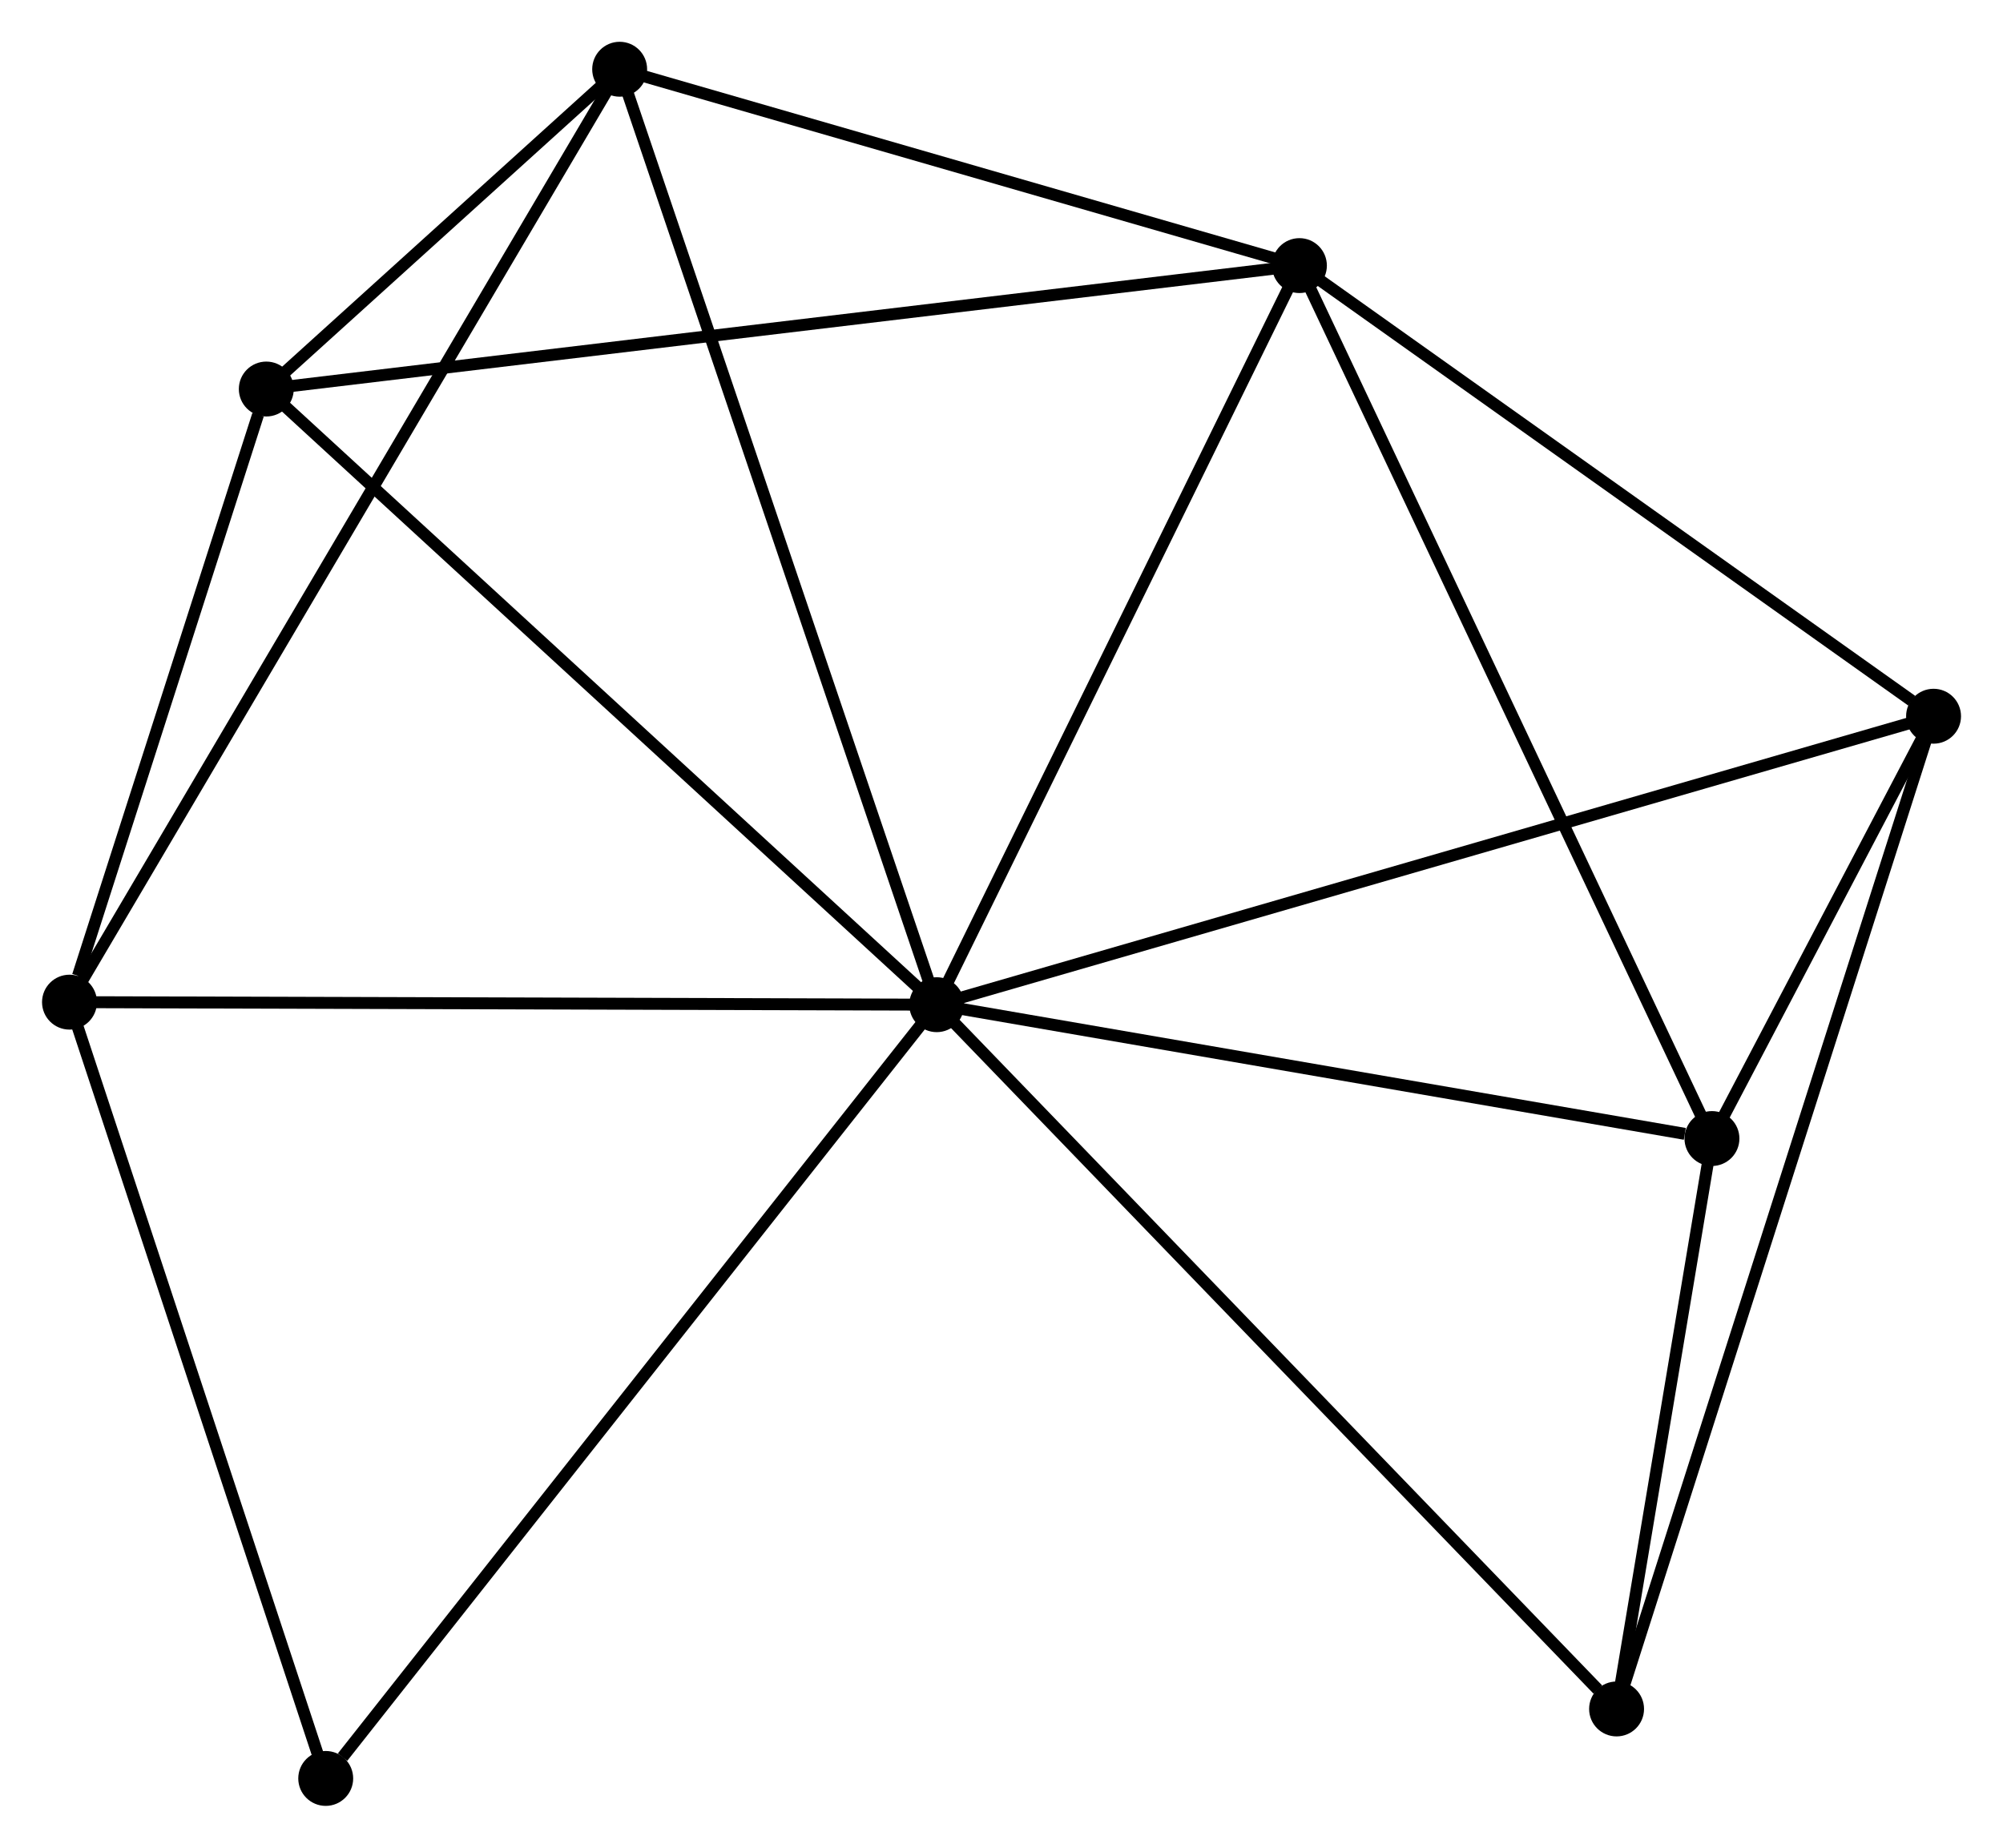 <?xml version="1.0" encoding="UTF-8" standalone="no"?>
<!DOCTYPE svg PUBLIC "-//W3C//DTD SVG 1.1//EN"
 "http://www.w3.org/Graphics/SVG/1.1/DTD/svg11.dtd">
<!-- Generated by graphviz version 2.36.0 (20140111.2315)
 -->
<!-- Title: %3 Pages: 1 -->
<svg width="168pt" height="155pt"
 viewBox="0.00 0.00 167.72 154.78" xmlns="http://www.w3.org/2000/svg" xmlns:xlink="http://www.w3.org/1999/xlink">
<g id="graph0" class="graph" transform="scale(1 1) rotate(0) translate(4 150.783)">
<title>%3</title>
<!-- 0 -->
<g id="node1" class="node"><title>0</title>
<ellipse fill="black" stroke="black" cx="74.434" cy="-66.618" rx="1.8" ry="1.8"/>
</g>
<!-- 1 -->
<g id="node2" class="node"><title>1</title>
<ellipse fill="black" stroke="black" cx="104.812" cy="-128.533" rx="1.8" ry="1.8"/>
</g>
<!-- 0&#45;&#45;1 -->
<g id="edge1" class="edge"><title>0&#45;&#45;1</title>
<path fill="none" stroke="black" d="M75.311,-68.405C79.747,-77.446 99.682,-118.077 103.989,-126.857"/>
</g>
<!-- 2 -->
<g id="node3" class="node"><title>2</title>
<ellipse fill="black" stroke="black" cx="1.8" cy="-66.831" rx="1.8" ry="1.8"/>
</g>
<!-- 0&#45;&#45;2 -->
<g id="edge2" class="edge"><title>0&#45;&#45;2</title>
<path fill="none" stroke="black" d="M72.339,-66.625C61.732,-66.656 14.066,-66.796 3.766,-66.826"/>
</g>
<!-- 3 -->
<g id="node4" class="node"><title>3</title>
<ellipse fill="black" stroke="black" cx="18.283" cy="-118.193" rx="1.8" ry="1.8"/>
</g>
<!-- 0&#45;&#45;3 -->
<g id="edge3" class="edge"><title>0&#45;&#45;3</title>
<path fill="none" stroke="black" d="M73.046,-67.893C65.345,-74.967 27.923,-109.339 19.829,-116.773"/>
</g>
<!-- 4 -->
<g id="node5" class="node"><title>4</title>
<ellipse fill="black" stroke="black" cx="157.925" cy="-90.783" rx="1.8" ry="1.8"/>
</g>
<!-- 0&#45;&#45;4 -->
<g id="edge4" class="edge"><title>0&#45;&#45;4</title>
<path fill="none" stroke="black" d="M76.178,-67.123C87.044,-70.268 145.353,-87.145 156.191,-90.281"/>
</g>
<!-- 5 -->
<g id="node6" class="node"><title>5</title>
<ellipse fill="black" stroke="black" cx="47.879" cy="-144.983" rx="1.8" ry="1.8"/>
</g>
<!-- 0&#45;&#45;5 -->
<g id="edge5" class="edge"><title>0&#45;&#45;5</title>
<path fill="none" stroke="black" d="M73.778,-68.556C70.104,-79.397 52.127,-132.45 48.513,-143.114"/>
</g>
<!-- 6 -->
<g id="node7" class="node"><title>6</title>
<ellipse fill="black" stroke="black" cx="139.364" cy="-55.405" rx="1.8" ry="1.8"/>
</g>
<!-- 0&#45;&#45;6 -->
<g id="edge6" class="edge"><title>0&#45;&#45;6</title>
<path fill="none" stroke="black" d="M76.308,-66.295C85.623,-64.686 126.914,-57.555 137.091,-55.797"/>
</g>
<!-- 7 -->
<g id="node8" class="node"><title>7</title>
<ellipse fill="black" stroke="black" cx="131.376" cy="-7.621" rx="1.8" ry="1.8"/>
</g>
<!-- 0&#45;&#45;7 -->
<g id="edge7" class="edge"><title>0&#45;&#45;7</title>
<path fill="none" stroke="black" d="M75.842,-65.16C83.651,-57.069 121.6,-17.749 129.808,-9.245"/>
</g>
<!-- 8 -->
<g id="node9" class="node"><title>8</title>
<ellipse fill="black" stroke="black" cx="23.26" cy="-1.8" rx="1.8" ry="1.8"/>
</g>
<!-- 0&#45;&#45;8 -->
<g id="edge8" class="edge"><title>0&#45;&#45;8</title>
<path fill="none" stroke="black" d="M73.169,-65.016C66.151,-56.126 32.046,-12.928 24.669,-3.584"/>
</g>
<!-- 1&#45;&#45;3 -->
<g id="edge9" class="edge"><title>1&#45;&#45;3</title>
<path fill="none" stroke="black" d="M103.004,-128.317C91.744,-126.971 31.312,-119.75 20.081,-118.408"/>
</g>
<!-- 1&#45;&#45;4 -->
<g id="edge10" class="edge"><title>1&#45;&#45;4</title>
<path fill="none" stroke="black" d="M106.579,-127.277C114.643,-121.546 147.907,-97.904 156.097,-92.083"/>
</g>
<!-- 1&#45;&#45;5 -->
<g id="edge11" class="edge"><title>1&#45;&#45;5</title>
<path fill="none" stroke="black" d="M102.918,-129.08C94.274,-131.578 58.618,-141.88 49.839,-144.417"/>
</g>
<!-- 1&#45;&#45;6 -->
<g id="edge12" class="edge"><title>1&#45;&#45;6</title>
<path fill="none" stroke="black" d="M105.666,-126.725C110.446,-116.608 133.837,-67.101 138.539,-57.149"/>
</g>
<!-- 2&#45;&#45;3 -->
<g id="edge13" class="edge"><title>2&#45;&#45;3</title>
<path fill="none" stroke="black" d="M2.508,-69.038C5.22,-77.487 14.921,-107.716 17.596,-116.051"/>
</g>
<!-- 2&#45;&#45;5 -->
<g id="edge14" class="edge"><title>2&#45;&#45;5</title>
<path fill="none" stroke="black" d="M2.762,-68.464C8.759,-78.635 40.941,-133.215 46.922,-143.36"/>
</g>
<!-- 2&#45;&#45;8 -->
<g id="edge15" class="edge"><title>2&#45;&#45;8</title>
<path fill="none" stroke="black" d="M2.419,-64.955C5.553,-55.459 19.636,-12.782 22.679,-3.56"/>
</g>
<!-- 3&#45;&#45;5 -->
<g id="edge16" class="edge"><title>3&#45;&#45;5</title>
<path fill="none" stroke="black" d="M19.875,-119.633C25.061,-124.329 41.432,-139.148 46.422,-143.664"/>
</g>
<!-- 4&#45;&#45;6 -->
<g id="edge17" class="edge"><title>4&#45;&#45;6</title>
<path fill="none" stroke="black" d="M156.927,-88.881C153.674,-82.681 143.407,-63.111 140.278,-57.147"/>
</g>
<!-- 4&#45;&#45;7 -->
<g id="edge18" class="edge"><title>4&#45;&#45;7</title>
<path fill="none" stroke="black" d="M157.37,-89.046C153.915,-78.224 135.373,-20.143 131.927,-9.348"/>
</g>
<!-- 6&#45;&#45;7 -->
<g id="edge19" class="edge"><title>6&#45;&#45;7</title>
<path fill="none" stroke="black" d="M139.02,-53.352C137.707,-45.492 133.005,-17.367 131.709,-9.613"/>
</g>
</g>
</svg>
